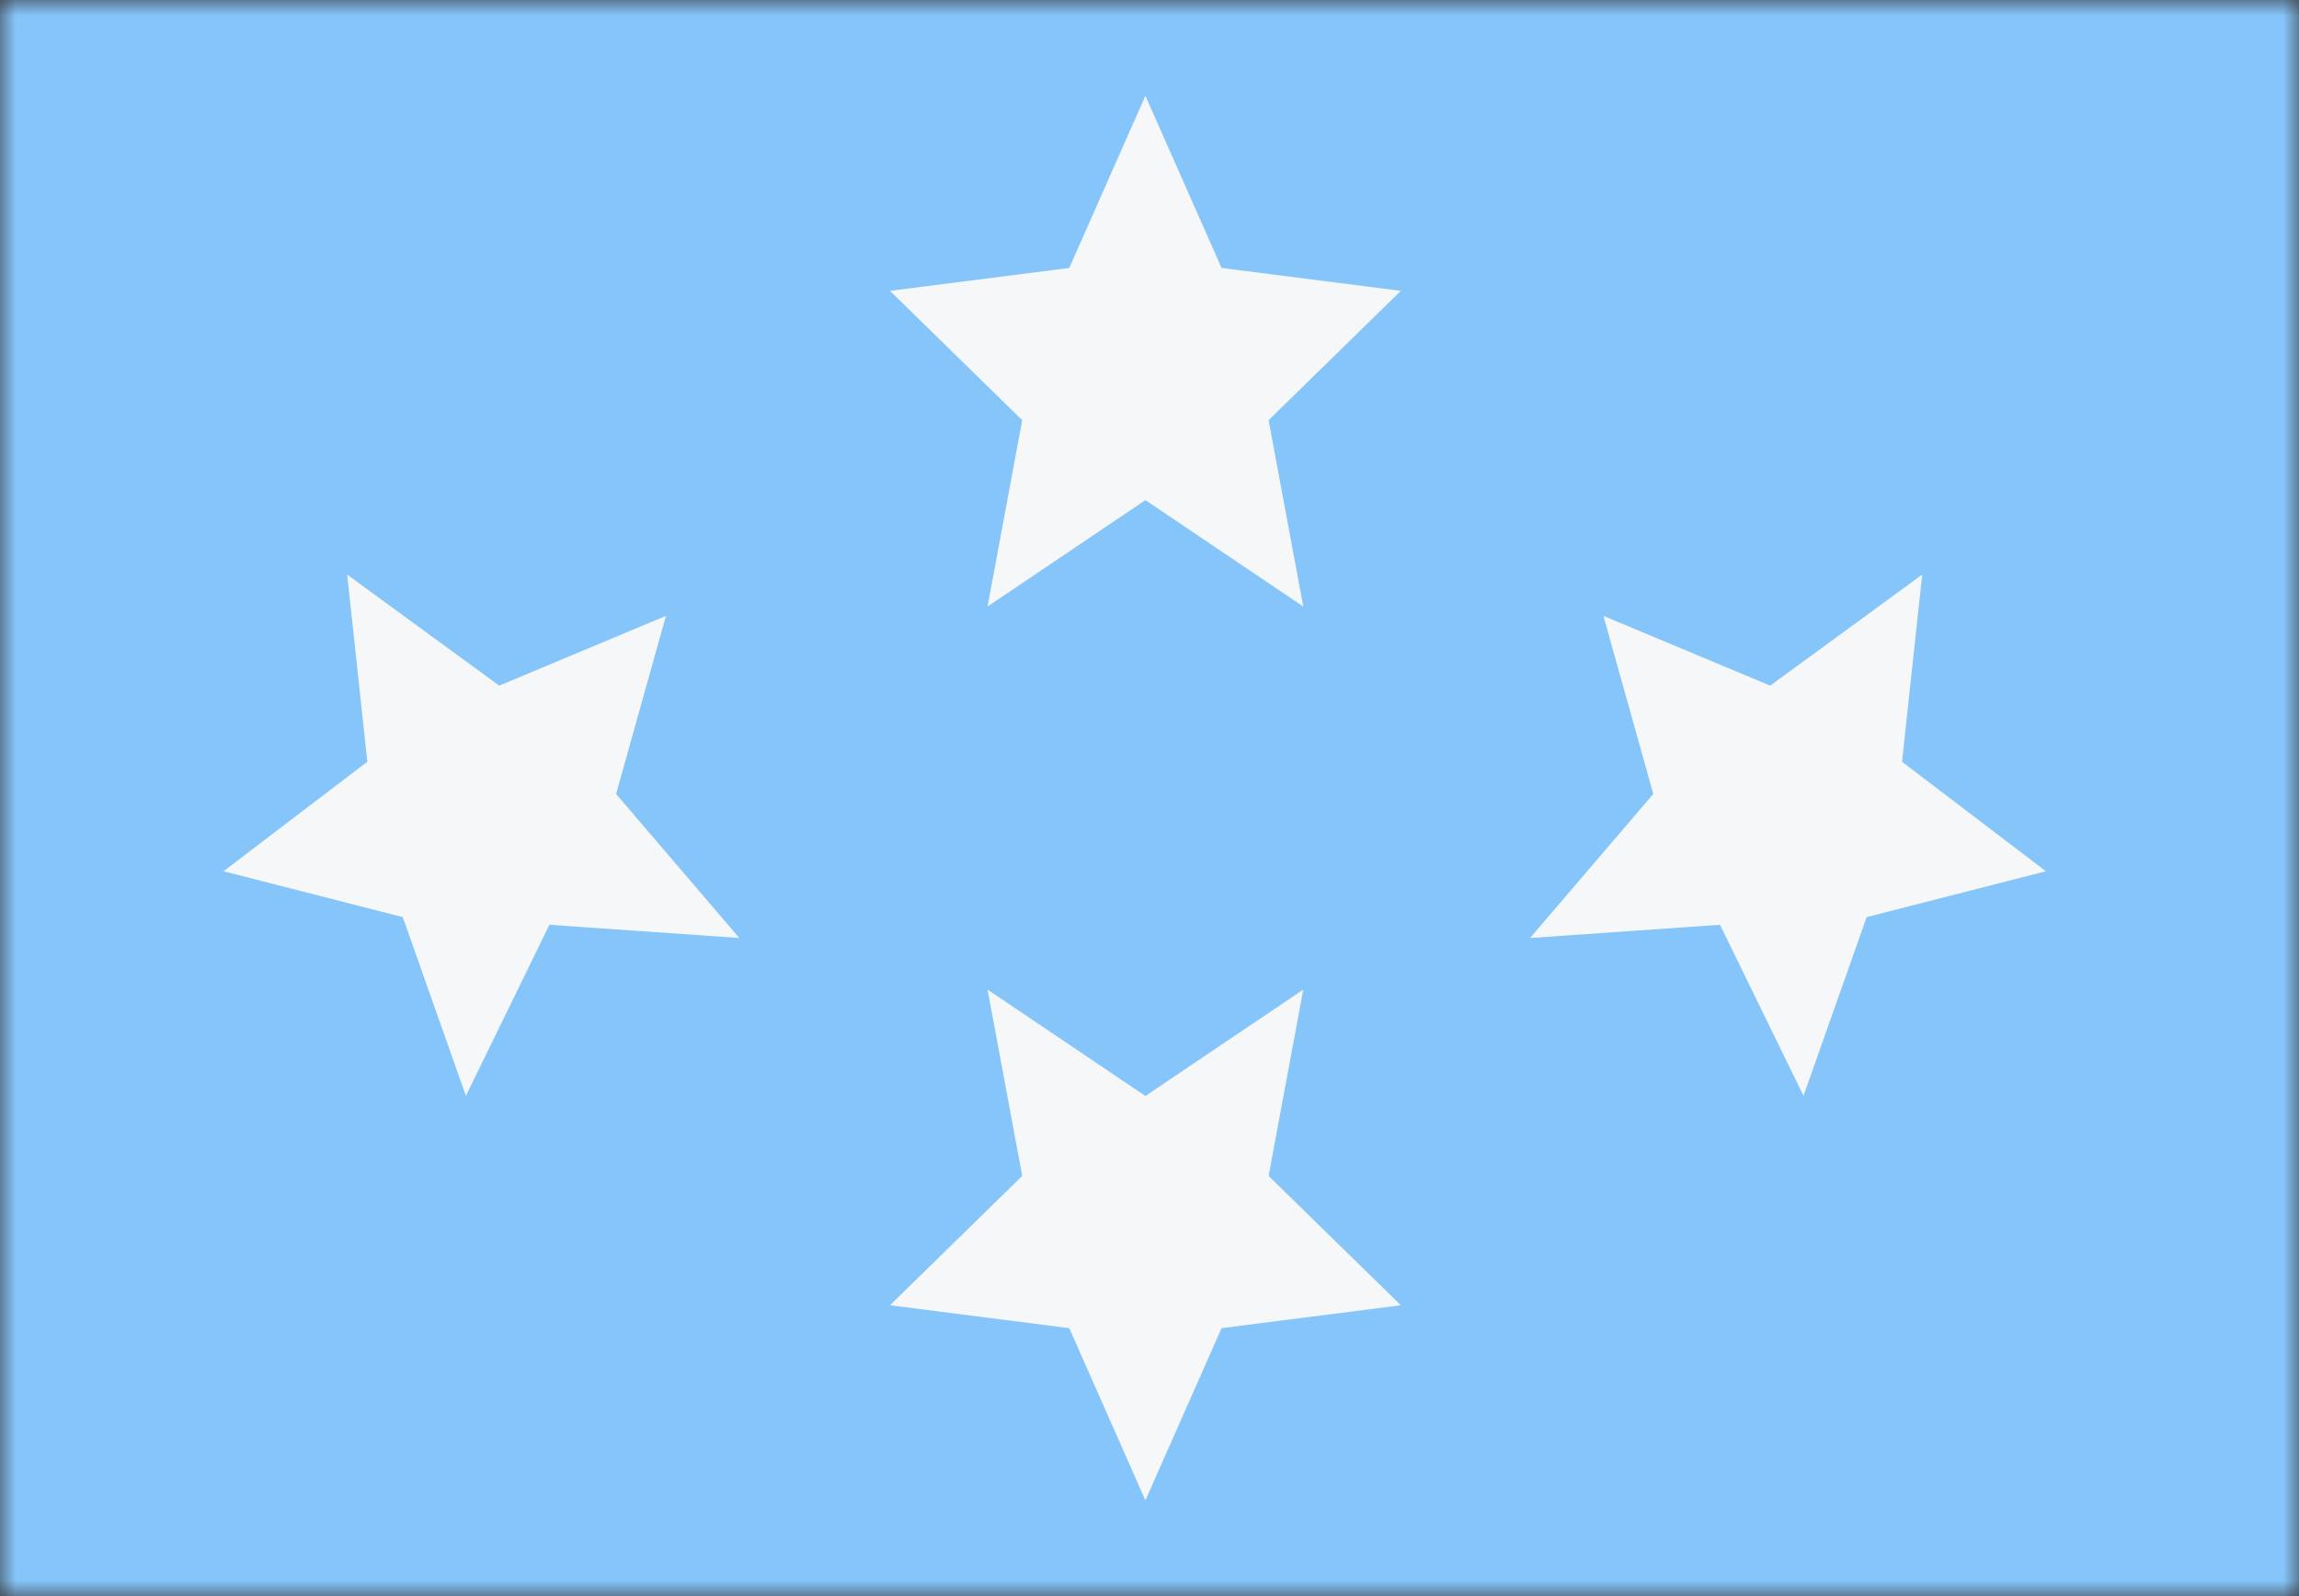 <svg width="72" height="50" viewBox="0 0 72 50" fill="none" xmlns="http://www.w3.org/2000/svg">
<rect x="0" y="0" width="72" height="50" fill="#333333" stroke="none"/>
<mask id="mask0_784_1727" style="mask-type:alpha" maskUnits="userSpaceOnUse" x="0" y="0" width="72" height="50">
<rect width="72" height="50" fill="#D9D9D9"/>
</mask>
<g mask="url(#mask0_784_1727)">
<rect width="72" height="50" fill="#86C5FA"/>
<path d="M33.487 8.394L35.872 3L38.257 8.394L43.872 9.111L39.73 13.163L40.816 19L35.872 15.667L30.928 19L32.014 13.163L27.872 9.111L33.487 8.394Z" fill="#F5F7F8"/>
<path d="M11.504 23.863L10.873 18L15.634 21.479L20.856 19.293L19.295 24.872L23.154 29.384L17.206 28.97L14.591 34.328L12.613 28.73L7 27.293L11.504 23.863Z" fill="#F5F7F8"/>
<path d="M60.2 18L59.568 23.863L64.073 27.293L58.46 28.73L56.482 34.328L53.867 28.97L47.918 29.384L51.778 24.872L50.216 19.293L55.438 21.479L60.2 18Z" fill="#F5F7F8"/>
<path d="M38.257 41.606L35.872 47L33.487 41.606L27.872 40.889L32.014 36.837L30.928 31L35.872 34.333L40.816 31L39.73 36.837L43.872 40.889L38.257 41.606Z" fill="#F5F7F8"/>
</g>
</svg>
